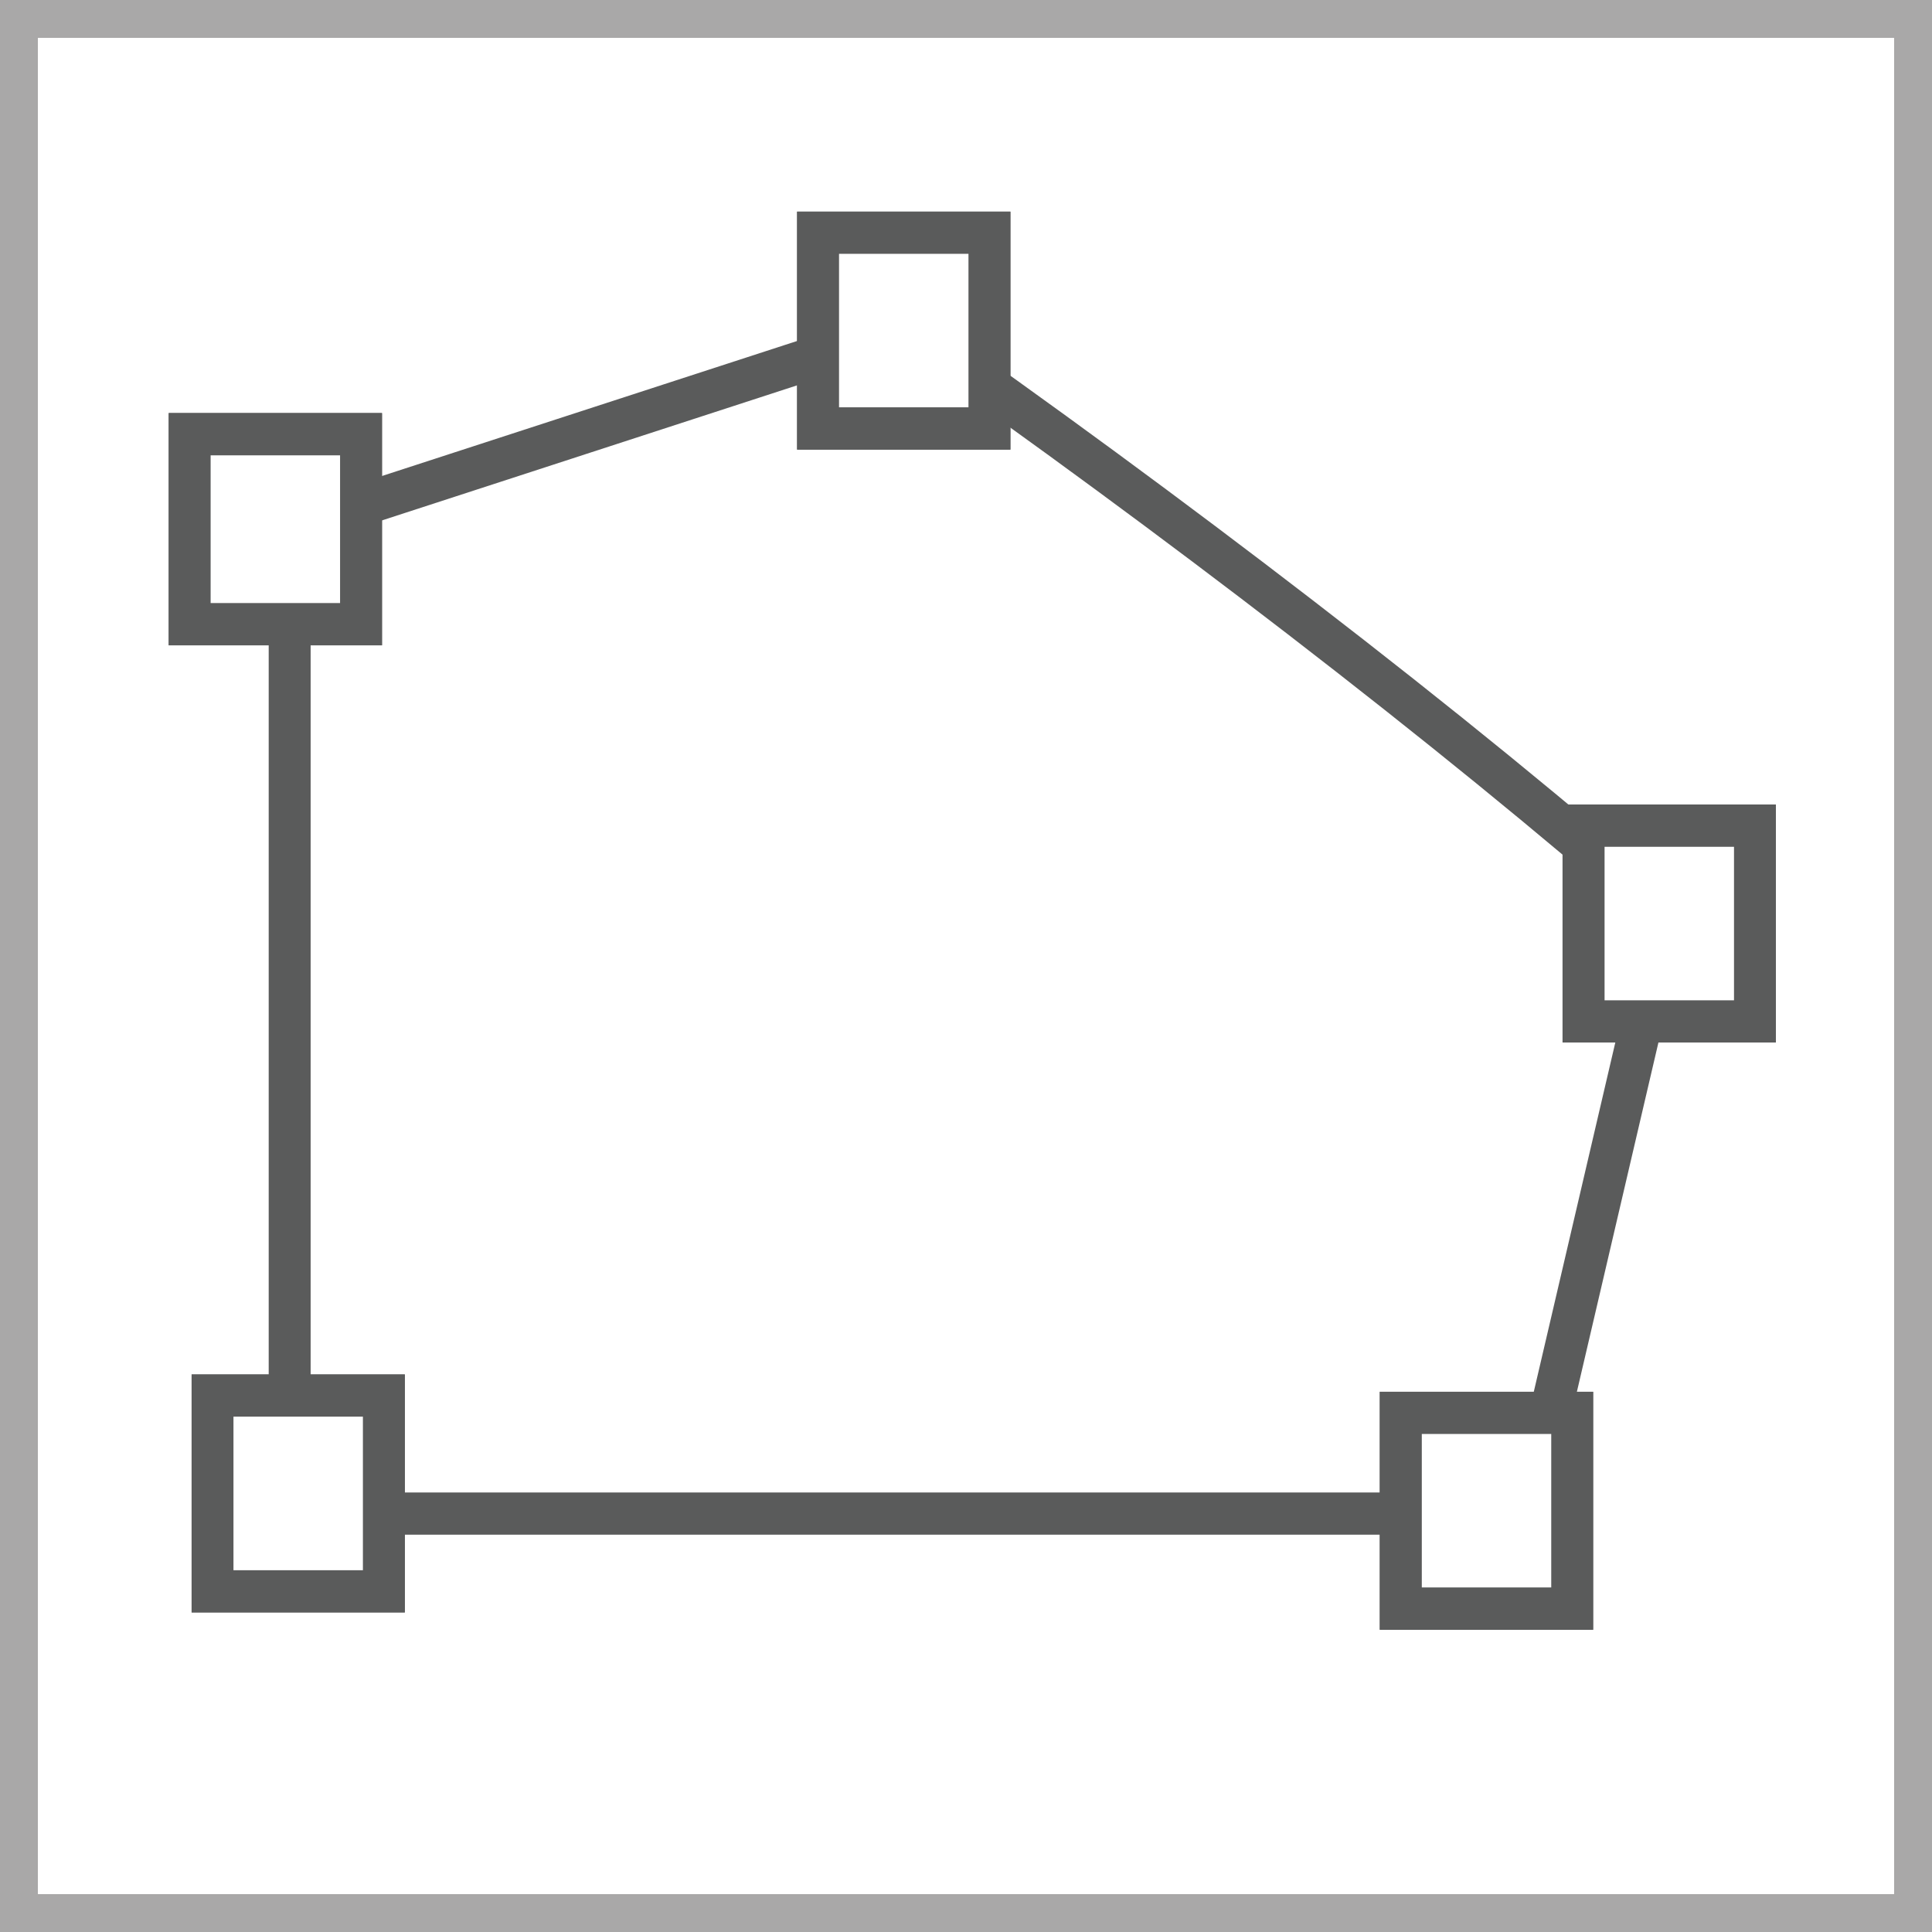 <?xml version="1.0" encoding="utf-8"?>
<!-- Generator: Adobe Illustrator 16.0.0, SVG Export Plug-In . SVG Version: 6.00 Build 0)  -->
<!DOCTYPE svg PUBLIC "-//W3C//DTD SVG 1.1//EN" "http://www.w3.org/Graphics/SVG/1.1/DTD/svg11.dtd">
<svg version="1.1" xmlns="http://www.w3.org/2000/svg" xmlns:xlink="http://www.w3.org/1999/xlink" x="0px" y="0px" width="50px"
	 height="50px" viewBox="0 0 50 50" enable-background="new 0 0 50 50" xml:space="preserve">
<g id="Layer_1">
	<rect fill="#FFFFFF" width="50" height="50"/>
	<path fill="#A9A8A8" d="M50,50H0V0h50V50z M0.98,49.02h48.04V0.98H0.98V49.02z"/>
	<g>
		<path fill="#5A5B5B" d="M39.946,39.718H6.954V13.272L23.54,7.878l0.22,0.154c3.372,2.359,6.903,4.953,10.21,7.5
			c3.598,2.771,6.8,5.381,9.512,7.757l0.249,0.217L39.946,39.718z M8.039,38.625h31.047L42.523,23.9
			c-2.644-2.303-5.742-4.825-9.212-7.499c-3.223-2.482-6.658-5.009-9.951-7.317L8.039,14.069V38.625z"/>
		<path fill="#5A5B5B" d="M26.149,11.636h-5.52V5.477h5.52V11.636z M21.714,10.541h3.35V6.569h-3.35V10.541z"/>
		<g>
			<polygon fill="#FFFFFF" points="21.172,11.088 23.391,11.088 25.606,11.088 25.606,8.556 25.606,6.023 23.391,6.023 
				21.172,6.023 21.172,8.556 			"/>
			<path fill="#5A5B5B" d="M26.149,11.636h-5.52V5.477h5.52V11.636z M21.714,10.541h3.35V6.569h-3.35V10.541z"/>
		</g>
		<path fill="#5A5B5B" d="M9.886,16.701h-5.52V10.69h5.52V16.701z M5.451,15.607h3.35v-3.823h-3.35V15.607z"/>
		<g>
			<polygon fill="#FFFFFF" points="4.91,16.154 7.126,16.154 9.343,16.154 9.343,13.695 9.343,11.237 7.126,11.237 4.91,11.237 
				4.91,13.695 			"/>
			<path fill="#5A5B5B" d="M9.886,16.701h-5.52V10.69h5.52V16.701z M5.451,15.607h3.35v-3.823h-3.35V15.607z"/>
		</g>
		<path fill="#5A5B5B" d="M10.478,41.729H4.959v-6.158h5.518V41.729z M6.042,40.637h3.35v-3.974h-3.35V40.637z"/>
		<g>
			<polygon fill="#FFFFFF" points="5.501,41.183 7.718,41.183 9.936,41.183 9.936,38.65 9.936,36.117 7.718,36.117 5.501,36.117 
				5.501,38.65 			"/>
			<path fill="#5A5B5B" d="M10.478,41.729H4.959v-6.158h5.518V41.729z M6.042,40.637h3.35v-3.974h-3.35V40.637z"/>
		</g>
		<path fill="#5A5B5B" d="M41.23,42.178h-5.521v-6.159h5.521V42.178z M36.796,41.083h3.35v-3.972h-3.35V41.083z"/>
		<g>
			<polygon fill="#FFFFFF" points="36.251,41.631 38.469,41.631 40.687,41.631 40.687,39.099 40.687,36.563 38.469,36.563 
				36.251,36.563 36.251,39.099 			"/>
			<path fill="#5A5B5B" d="M41.23,42.178h-5.521v-6.159h5.521V42.178z M36.796,41.083h3.35v-3.972h-3.35V41.083z"/>
		</g>
		<path fill="#5A5B5B" d="M45.96,26.979h-5.521v-6.158h5.521V26.979z M41.526,25.888h3.35v-3.973h-3.35V25.888z"/>
		<g>
			<polygon fill="#FFFFFF" points="40.982,26.434 43.2,26.434 45.417,26.434 45.417,23.901 45.417,21.369 43.2,21.369 
				40.982,21.369 40.982,23.901 			"/>
			<path fill="#5A5B5B" d="M45.96,26.979h-5.521v-6.158h5.521V26.979z M41.526,25.888h3.35v-3.973h-3.35V25.888z"/>
		</g>
	</g>
</g>
<g id="Layer_2" display="none">
	<g id="Layer_2_1_" display="inline">
		<path fill="#5D9BD3" d="M50,50H0V0h50V50z M1.98,48.02h46.04V1.98H1.98V48.02z"/>
	</g>
</g>
</svg>
